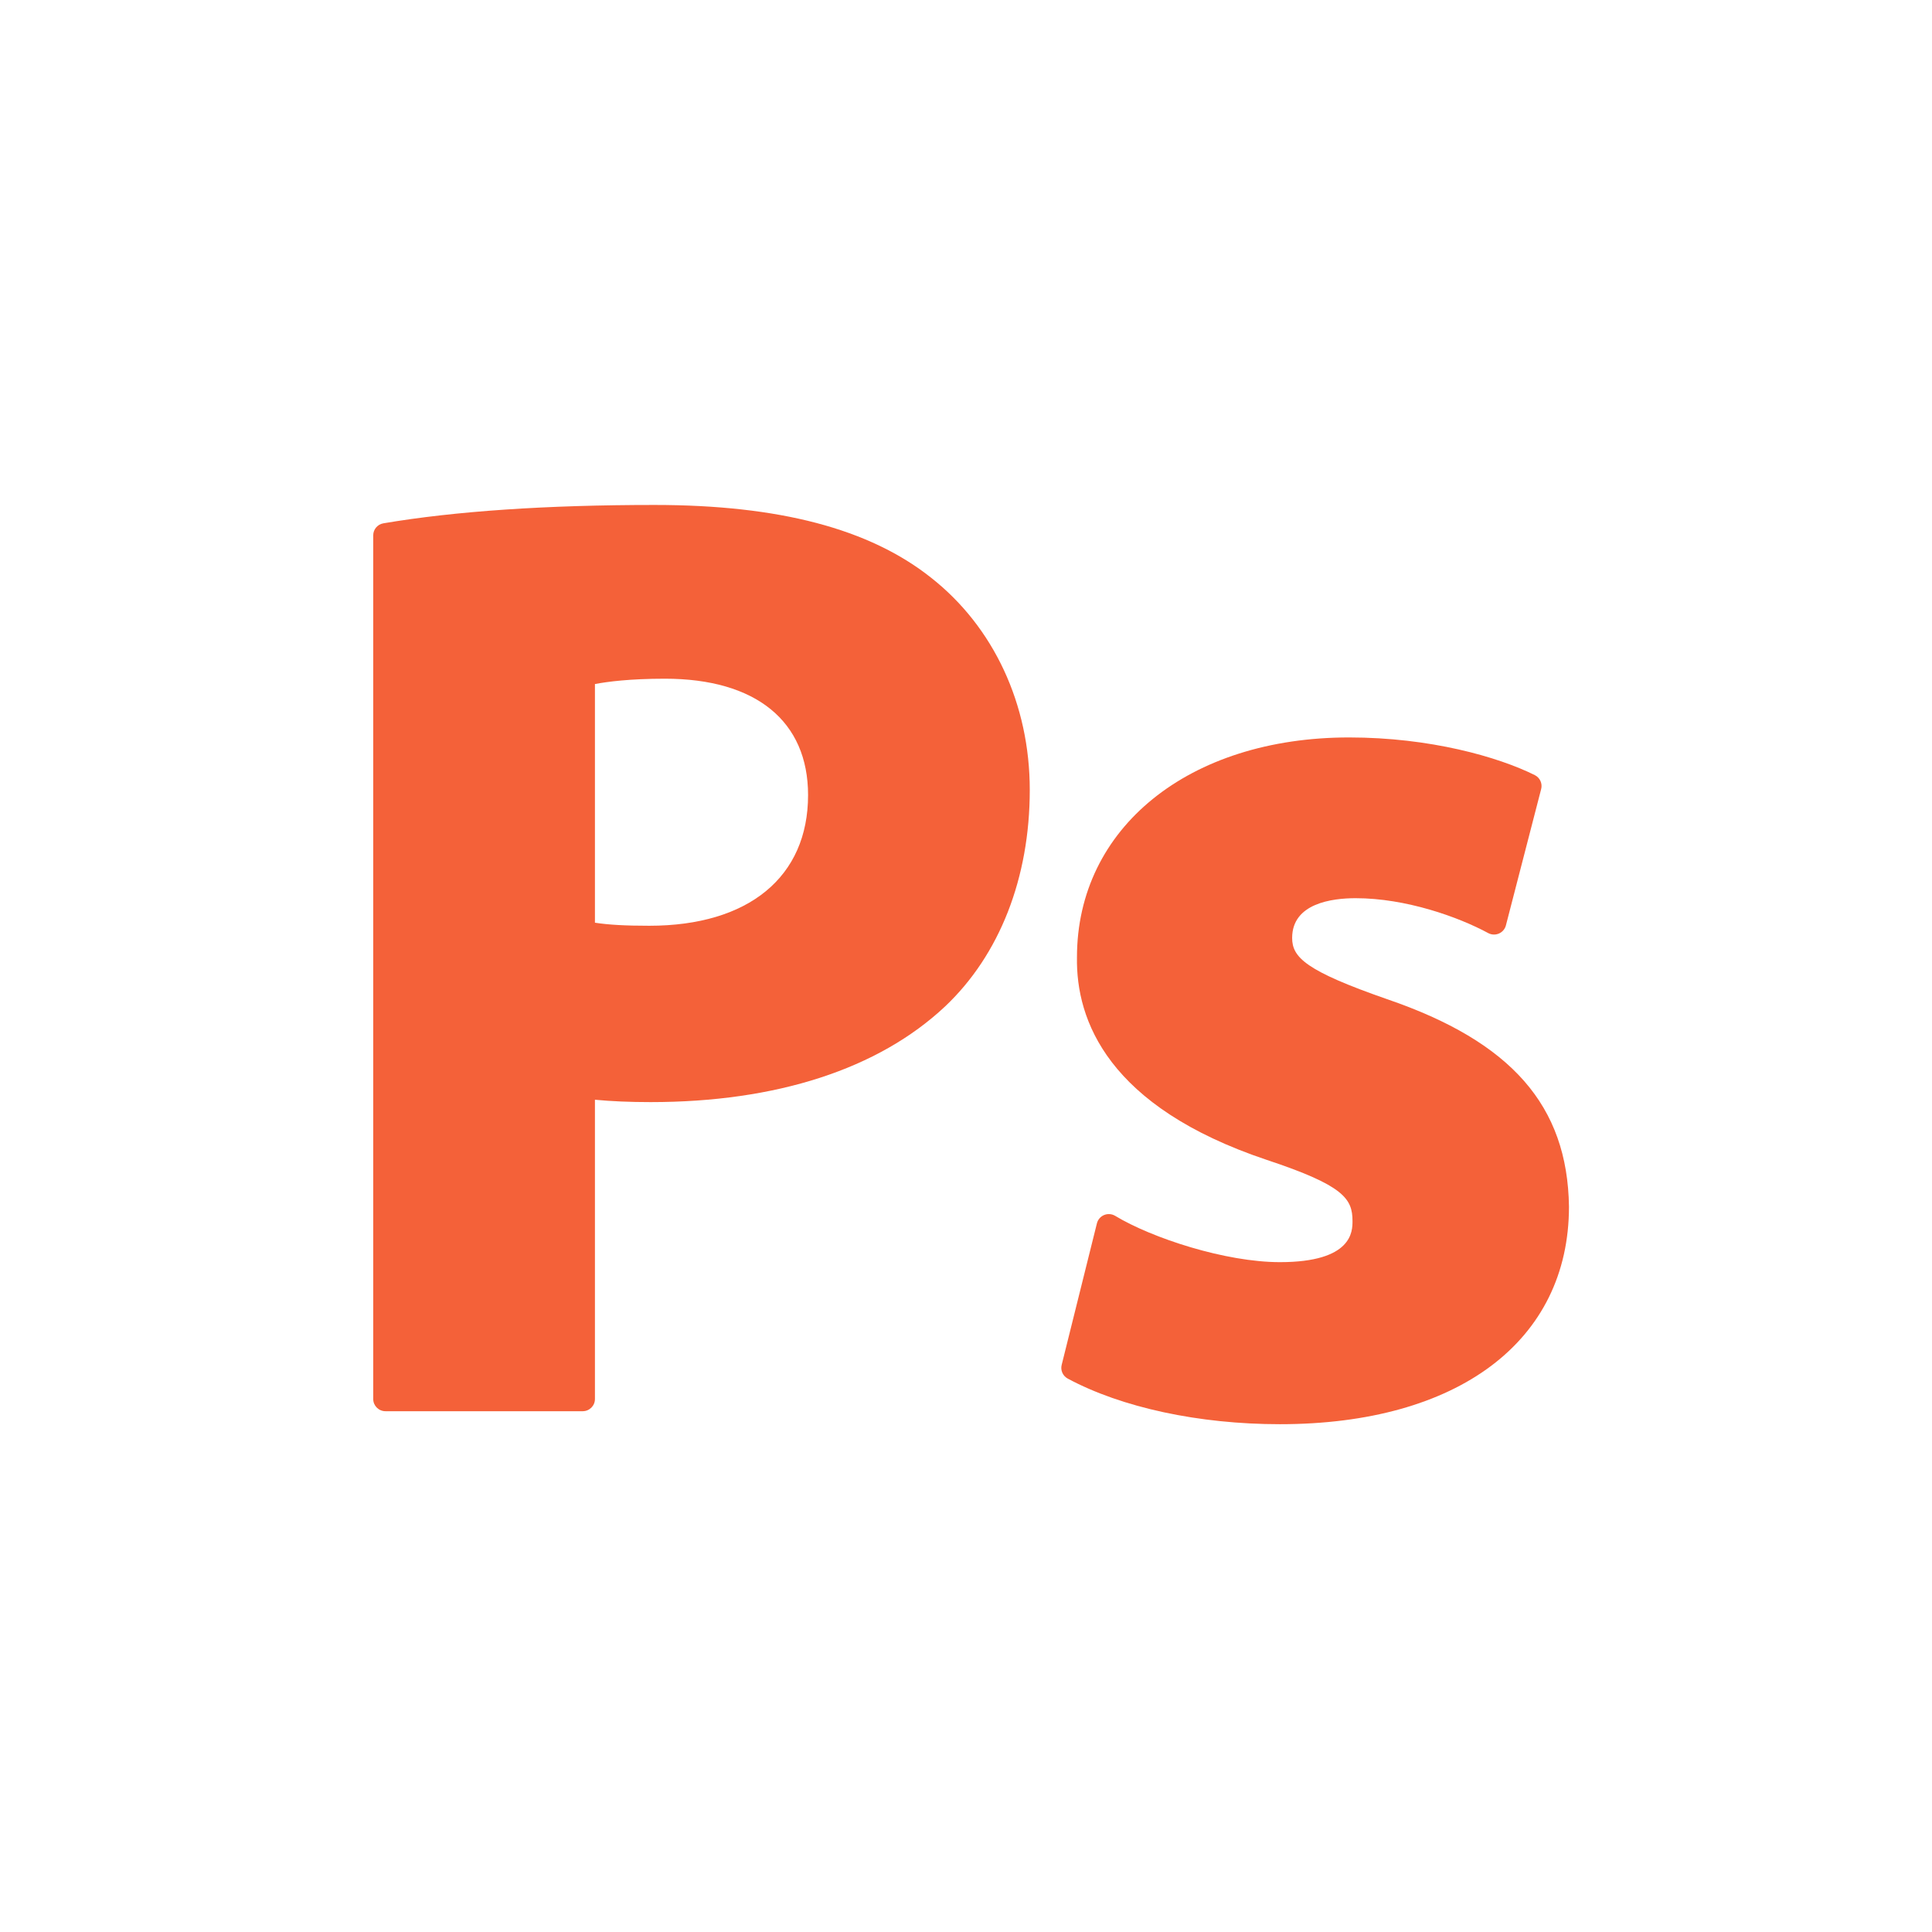 <svg width="176" height="176" viewBox="0 0 176 176" fill="none" xmlns="http://www.w3.org/2000/svg">
<path d="M54.197 127.447V100.183C55.659 100.325 57.383 100.399 59.265 100.399C70.735 100.399 80.008 97.39 86.086 91.693C91.065 86.989 93.809 79.979 93.809 71.957C93.809 64.166 90.532 57.121 84.826 52.633C79.216 48.17 70.972 46 59.623 46C49.792 46 41.484 46.562 34.93 47.672C34.393 47.763 34 48.225 34 48.767V127.447C34 128.061 34.5 128.558 35.117 128.558H53.08C53.697 128.558 54.197 128.061 54.197 127.447ZM54.197 84.055V62.314C55.293 62.105 57.353 61.828 60.573 61.828C68.86 61.828 73.613 65.692 73.613 72.43C73.613 79.884 68.205 84.334 59.146 84.334C56.973 84.334 55.425 84.249 54.197 84.055Z" fill="#F46139"/>
<path d="M126.36 91.022C118.959 88.446 117.711 87.22 117.711 85.445C117.711 82.294 121.333 81.823 123.493 81.823C128.08 81.823 132.865 83.535 135.568 85C135.871 85.164 136.231 85.18 136.548 85.043C136.863 84.907 137.098 84.633 137.184 84.301L140.396 71.879C140.527 71.372 140.284 70.843 139.814 70.609C136.479 68.951 130.285 67.179 122.898 67.179C108.302 67.179 98.109 75.42 98.109 87.201C98.01 92.949 100.93 100.819 115.407 105.666C122.439 107.997 123.209 109.209 123.209 111.238C123.209 112.163 123.209 114.978 116.594 114.978C111.638 114.978 104.947 112.789 101.59 110.761C101.285 110.578 100.913 110.549 100.584 110.684C100.256 110.819 100.012 111.101 99.926 111.444L96.715 124.341C96.592 124.833 96.82 125.344 97.267 125.585C102.18 128.226 109.225 129.741 116.594 129.741C132.838 129.741 142.929 122.152 142.929 109.922C142.8 100.729 137.688 94.899 126.36 91.022Z" fill="#F46139"/>
</svg>
